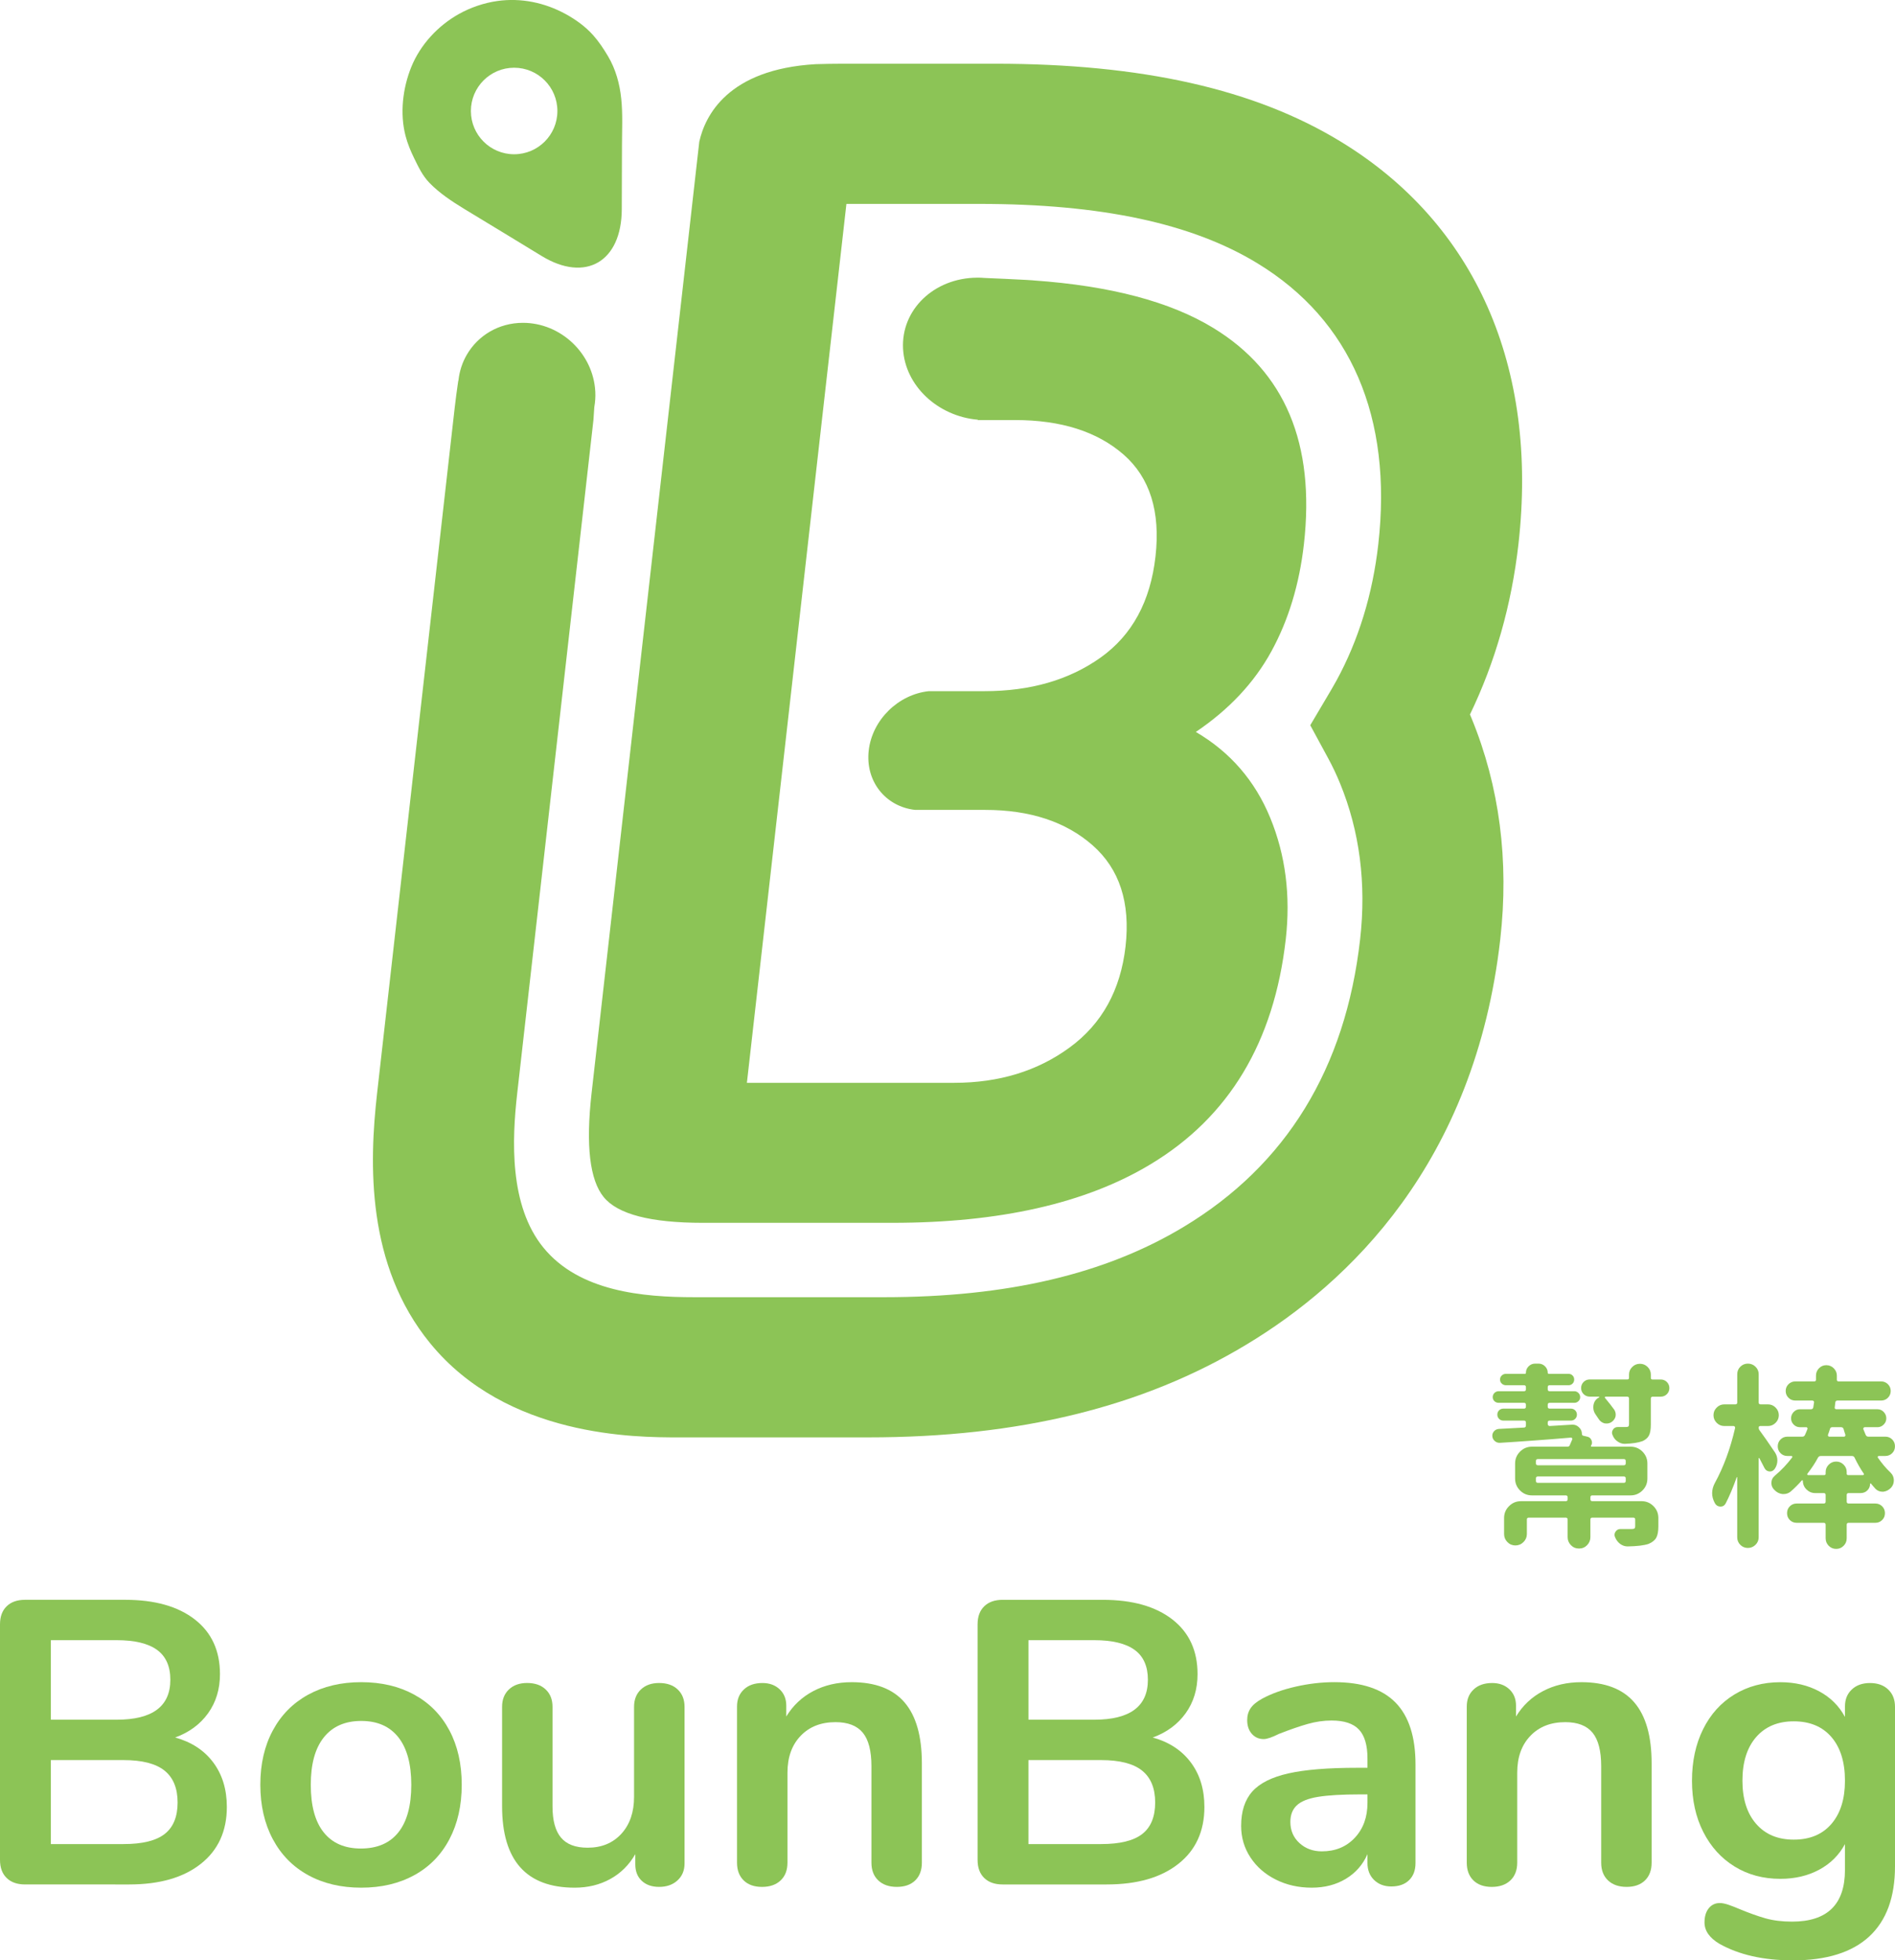 <?xml version="1.0" encoding="utf-8"?>
<!-- Generator: Adobe Illustrator 16.0.0, SVG Export Plug-In . SVG Version: 6.00 Build 0)  -->
<!DOCTYPE svg PUBLIC "-//W3C//DTD SVG 1.1//EN" "http://www.w3.org/Graphics/SVG/1.1/DTD/svg11.dtd">
<svg version="1.1" id="圖層_1" xmlns="http://www.w3.org/2000/svg" xmlns:xlink="http://www.w3.org/1999/xlink" x="0px" y="0px"
	 width="134.097px" height="138.681px" viewBox="0 0 134.097 138.681" enable-background="new 0 0 134.097 138.681"
	 xml:space="preserve">
<g>
	<g>
		<g>
			<path fill="#8CC456" d="M94.872,10.017C88.802,6.31,80.804,4.508,70.418,4.508h-9.401h-1.379c-0.621,0-1.266,0.012-1.924,0.032
				c-6.222,0.361-7.822,3.658-8.229,5.484l-0.138,1.205l0,0l-0.558,4.939l-0.398,3.519l-1.136,10.028L41.86,77.354
				c-0.415,3.68-0.128,6.125,0.862,7.334c0.992,1.214,3.324,1.818,7.003,1.818H63.14c7.603,0,13.693-1.379,18.269-4.137
				c5.561-3.342,8.752-8.65,9.576-15.922c0.35-3.091-0.016-5.955-1.097-8.588c-1.081-2.632-2.838-4.657-5.266-6.079
				c2.352-1.587,4.135-3.489,5.347-5.704c1.21-2.213,1.979-4.742,2.301-7.584c0.804-7.103-1.335-12.201-6.416-15.294
				c-3.046-1.86-7.287-2.978-12.716-3.36c-0.021-0.001-0.037-0.005-0.06-0.007c-0.112-0.008-0.265-0.018-0.441-0.028
				c-0.012-0.001-0.023-0.001-0.035-0.002c-0.827-0.047-2.196-0.107-2.94-0.138c-0.158-0.014-0.317-0.022-0.479-0.022
				c-0.008,0-0.015,0.001-0.023,0.002c-0.01-0.001-0.018-0.001-0.018-0.001l0.002,0.001c-3.048,0.02-5.391,2.266-5.24,5.036
				c0.143,2.618,2.463,4.768,5.29,5.014l-0.002,0.023h2.636c3.261,0,5.818,0.815,7.684,2.445c1.862,1.629,2.614,4.034,2.255,7.208
				c-0.358,3.177-1.654,5.559-3.879,7.146c-2.23,1.588-4.972,2.381-8.231,2.381h-3.03v0.001c-0.002-0.001-0.003-0.001-0.004-0.001
				h-0.898c-2.148,0.225-4.005,2.021-4.252,4.202c-0.246,2.175,1.195,3.965,3.281,4.197h0.938h4.017
				c3.176,0,5.713,0.836,7.613,2.508c1.899,1.673,2.675,4.054,2.326,7.146c-0.352,3.093-1.667,5.475-3.944,7.145
				c-2.279,1.674-5.007,2.508-8.182,2.508H52.853l1.668-14.72l0.519-4.586l0.951-8.399l2.171-19.181l1.137-10.028l0.596-5.263h9.402
				c8.612,0,15.051,1.374,19.688,4.205c6.609,4.022,9.563,10.891,8.549,19.862c-0.403,3.552-1.402,6.807-2.973,9.675
				c-0.112,0.207-0.229,0.413-0.351,0.617l-1.492,2.521l1.268,2.339c0.307,0.563,0.59,1.16,0.84,1.773
				c1.389,3.38,1.868,7.092,1.421,11.029c-1.034,9.141-5.235,15.985-12.49,20.348c-5.553,3.346-12.49,4.974-21.213,4.974H49.129
				c-3.636,0-8.134-0.397-10.67-3.501c-2.438-2.978-2.229-7.654-1.86-10.914l5.394-47.638l0.062-0.916
				c0.062-0.35,0.089-0.71,0.071-1.084c-0.002-0.009,0-0.016-0.002-0.023c-0.145-2.681-2.437-4.854-5.118-4.854
				c-1.724,0-3.186,0.903-3.974,2.259c-0.31,0.533-0.513,1.136-0.586,1.785c-0.013,0.051-0.022,0.092-0.027,0.117
				c-0.094,0.636-0.175,1.254-0.242,1.84l-0.1,0.877l-5.394,47.638c-0.558,4.936-0.777,12.137,3.756,17.671
				c5.439,6.66,14.57,6.66,17.569,6.66h13.414c10.691,0,19.45-2.147,26.771-6.561c7.209-4.332,16.176-12.824,17.971-28.677
				c0.63-5.557-0.053-10.816-2.031-15.632c-0.036-0.09-0.075-0.18-0.113-0.27c1.79-3.706,2.943-7.752,3.431-12.054
				C108.871,25.931,104.402,15.817,94.872,10.017z"/>
		</g>
		<g>
			<g>
				<path fill="#8CC456" d="M29.309,11.198c0.313,0.637,0.586,1.227,1.086,1.744c0.702,0.723,1.577,1.3,2.433,1.824
					c1.052,0.643,2.11,1.279,3.164,1.919c0.78,0.475,1.559,0.947,2.337,1.424c3.107,1.897,5.658,0.41,5.67-3.305
					c0.004-1.512,0.01-3.026,0.014-4.539c0.002-1.085,0.061-2.189-0.051-3.271c-0.107-1.058-0.391-2.097-0.936-3.015
					c-0.309-0.521-0.643-1.027-1.045-1.48c-0.553-0.619-1.228-1.107-1.952-1.504c-1.48-0.81-3.161-1.161-4.841-0.923
					c-0.935,0.131-1.898,0.46-2.722,0.922c-1.479,0.828-2.723,2.17-3.36,3.74c-0.611,1.505-0.82,3.295-0.409,4.878
					C28.841,10.162,29.059,10.689,29.309,11.198z M36.382,4.791c1.69,0,3.061,1.371,3.061,3.062c0,1.69-1.37,3.06-3.061,3.06
					s-3.06-1.37-3.06-3.06C33.322,6.162,34.692,4.791,36.382,4.791z"/>
			</g>
		</g>
	</g>
</g>
<g>
	<g>
		<path fill="#8CC456" d="M15.095,124.687c0.638,0.856,0.957,1.903,0.957,3.142c0,1.713-0.614,3.056-1.842,4.026
			c-1.228,0.972-2.918,1.457-5.069,1.457H1.771c-0.553,0-0.985-0.152-1.3-0.457C0.157,132.55,0,132.122,0,131.569v-16.652
			c0-0.552,0.157-0.979,0.471-1.284c0.314-0.305,0.747-0.458,1.3-0.458h7.083c2.095,0,3.736,0.463,4.927,1.386
			c1.19,0.924,1.785,2.213,1.785,3.87c0,1.066-0.281,1.99-0.842,2.771c-0.562,0.781-1.338,1.352-2.328,1.714
			C13.557,123.239,14.457,123.829,15.095,124.687z M3.599,121.657h4.656c2.532,0,3.799-0.941,3.799-2.826
			c0-0.952-0.314-1.657-0.942-2.114c-0.629-0.456-1.581-0.686-2.856-0.686H3.599V121.657z M11.653,129.741
			c0.609-0.476,0.915-1.218,0.915-2.228c0-1.009-0.31-1.761-0.928-2.257c-0.619-0.495-1.585-0.742-2.899-0.742H3.599v5.941H8.74
			C10.073,130.456,11.044,130.218,11.653,129.741z"/>
		<path fill="#8CC456" d="M21.807,132.654c-1.076-0.59-1.91-1.437-2.5-2.542c-0.59-1.104-0.885-2.389-0.885-3.855
			s0.295-2.746,0.885-3.842c0.59-1.095,1.423-1.938,2.5-2.527c1.075-0.59,2.328-0.886,3.755-0.886c1.429,0,2.68,0.296,3.756,0.886
			c1.075,0.59,1.904,1.433,2.485,2.527c0.581,1.096,0.871,2.375,0.871,3.842s-0.29,2.752-0.871,3.855
			c-0.581,1.105-1.41,1.952-2.485,2.542c-1.076,0.591-2.328,0.886-3.756,0.886C24.135,133.54,22.882,133.245,21.807,132.654z
			 M28.19,129.627c0.609-0.762,0.914-1.885,0.914-3.37c0-1.467-0.305-2.585-0.914-3.356c-0.609-0.771-1.485-1.156-2.628-1.156
			c-1.142,0-2.023,0.386-2.642,1.156c-0.619,0.771-0.928,1.89-0.928,3.356c0,1.485,0.304,2.608,0.914,3.37
			c0.609,0.763,1.485,1.143,2.628,1.143C26.695,130.77,27.581,130.39,28.19,129.627z"/>
		<path fill="#8CC456" d="M47.956,119.517c0.323,0.305,0.485,0.714,0.485,1.228v11.082c0,0.495-0.167,0.895-0.5,1.2
			c-0.333,0.305-0.767,0.457-1.3,0.457c-0.514,0-0.924-0.144-1.228-0.429c-0.305-0.285-0.458-0.676-0.458-1.171v-0.715
			c-0.438,0.762-1.027,1.348-1.77,1.757c-0.743,0.409-1.581,0.614-2.514,0.614c-3.428,0-5.142-1.923-5.142-5.77v-7.026
			c0-0.514,0.162-0.923,0.485-1.228c0.323-0.306,0.753-0.457,1.285-0.457c0.553,0,0.99,0.151,1.314,0.457
			c0.323,0.305,0.485,0.714,0.485,1.228v7.055c0,0.99,0.2,1.724,0.6,2.2c0.4,0.476,1.028,0.713,1.885,0.713
			c0.99,0,1.786-0.328,2.386-0.985s0.899-1.527,0.899-2.613v-6.369c0-0.514,0.162-0.923,0.485-1.228
			c0.324-0.306,0.752-0.457,1.285-0.457C47.193,119.06,47.631,119.211,47.956,119.517z"/>
		<path fill="#8CC456" d="M64.007,120.431c0.818,0.952,1.228,2.39,1.228,4.313v7.026c0,0.533-0.157,0.951-0.471,1.257
			c-0.314,0.305-0.748,0.457-1.3,0.457c-0.553,0-0.99-0.152-1.313-0.457c-0.324-0.306-0.485-0.724-0.485-1.257v-6.826
			c0-1.085-0.205-1.875-0.614-2.371c-0.41-0.494-1.053-0.743-1.929-0.743c-1.028,0-1.852,0.324-2.47,0.972
			c-0.619,0.647-0.929,1.515-0.929,2.6v6.369c0,0.533-0.162,0.951-0.485,1.257c-0.324,0.305-0.762,0.457-1.314,0.457
			c-0.552,0-0.985-0.152-1.299-0.457c-0.314-0.306-0.472-0.724-0.472-1.257v-11.054c0-0.495,0.161-0.895,0.486-1.199
			c0.322-0.306,0.761-0.457,1.313-0.457c0.496,0,0.9,0.147,1.215,0.442c0.313,0.295,0.471,0.681,0.471,1.156v0.771
			c0.477-0.78,1.114-1.381,1.914-1.799c0.8-0.42,1.704-0.629,2.713-0.629C61.941,119.002,63.188,119.479,64.007,120.431z"/>
		<path fill="#8CC456" d="M84.272,124.687c0.638,0.856,0.956,1.903,0.956,3.142c0,1.713-0.613,3.056-1.842,4.026
			c-1.229,0.972-2.918,1.457-5.069,1.457h-7.369c-0.553,0-0.986-0.152-1.3-0.457c-0.314-0.305-0.471-0.732-0.471-1.285v-16.652
			c0-0.552,0.156-0.979,0.471-1.284c0.313-0.305,0.747-0.458,1.3-0.458h7.083c2.095,0,3.737,0.463,4.928,1.386
			c1.188,0.924,1.784,2.213,1.784,3.87c0,1.066-0.281,1.99-0.843,2.771c-0.562,0.781-1.338,1.352-2.327,1.714
			C82.734,123.239,83.633,123.829,84.272,124.687z M72.776,121.657h4.655c2.532,0,3.798-0.941,3.798-2.826
			c0-0.952-0.313-1.657-0.941-2.114c-0.629-0.456-1.581-0.686-2.856-0.686h-4.655V121.657z M80.831,129.741
			c0.608-0.476,0.913-1.218,0.913-2.228c0-1.009-0.31-1.761-0.928-2.257c-0.619-0.495-1.586-0.742-2.899-0.742h-5.141v5.941h5.141
			C79.249,130.456,80.22,130.218,80.831,129.741z"/>
		<path fill="#8CC456" d="M98.752,120.444c0.943,0.962,1.414,2.424,1.414,4.384v6.97c0,0.514-0.153,0.919-0.457,1.214
			c-0.305,0.296-0.724,0.442-1.257,0.442c-0.495,0-0.899-0.152-1.214-0.456c-0.314-0.306-0.472-0.705-0.472-1.2v-0.629
			c-0.324,0.743-0.833,1.324-1.527,1.743c-0.695,0.419-1.5,0.628-2.414,0.628c-0.934,0-1.78-0.19-2.542-0.571
			s-1.361-0.904-1.799-1.571c-0.438-0.666-0.657-1.408-0.657-2.228c0-1.028,0.262-1.837,0.785-2.428
			c0.523-0.59,1.376-1.019,2.557-1.286c1.18-0.266,2.809-0.398,4.884-0.398h0.714V124.4c0-0.933-0.199-1.614-0.6-2.042
			c-0.399-0.429-1.047-0.643-1.941-0.643c-0.554,0-1.114,0.081-1.686,0.242c-0.572,0.162-1.247,0.396-2.028,0.7
			c-0.495,0.248-0.857,0.371-1.085,0.371c-0.343,0-0.624-0.123-0.843-0.371c-0.219-0.247-0.328-0.571-0.328-0.972
			c0-0.323,0.081-0.604,0.243-0.843c0.16-0.237,0.432-0.461,0.813-0.671c0.666-0.361,1.461-0.647,2.385-0.856
			s1.832-0.314,2.729-0.314C96.368,119.002,97.81,119.483,98.752,120.444z M95.868,130.013c0.6-0.638,0.899-1.462,0.899-2.471
			v-0.601h-0.514c-1.275,0-2.266,0.058-2.971,0.172c-0.704,0.114-1.209,0.314-1.514,0.601c-0.305,0.285-0.457,0.676-0.457,1.17
			c0,0.61,0.214,1.11,0.643,1.5c0.429,0.392,0.957,0.586,1.585,0.586C94.492,130.97,95.267,130.651,95.868,130.013z"/>
		<path fill="#8CC456" d="M115.647,120.431c0.819,0.952,1.228,2.39,1.228,4.313v7.026c0,0.533-0.156,0.951-0.471,1.257
			c-0.314,0.305-0.748,0.457-1.3,0.457c-0.553,0-0.99-0.152-1.313-0.457c-0.324-0.306-0.485-0.724-0.485-1.257v-6.826
			c0-1.085-0.206-1.875-0.614-2.371c-0.41-0.494-1.053-0.743-1.928-0.743c-1.028,0-1.853,0.324-2.471,0.972
			c-0.62,0.647-0.929,1.515-0.929,2.6v6.369c0,0.533-0.162,0.951-0.485,1.257c-0.324,0.305-0.763,0.457-1.314,0.457
			s-0.984-0.152-1.299-0.457c-0.314-0.306-0.472-0.724-0.472-1.257v-11.054c0-0.495,0.162-0.895,0.485-1.199
			c0.324-0.306,0.762-0.457,1.314-0.457c0.495,0,0.899,0.147,1.214,0.442c0.313,0.295,0.471,0.681,0.471,1.156v0.771
			c0.477-0.78,1.114-1.381,1.914-1.799c0.8-0.42,1.704-0.629,2.713-0.629C113.581,119.002,114.828,119.479,115.647,120.431z"/>
		<path fill="#8CC456" d="M133.612,119.517c0.323,0.305,0.485,0.714,0.485,1.228v11.282c0,2.189-0.609,3.846-1.827,4.971
			c-1.219,1.122-3.019,1.684-5.398,1.684c-2.076,0-3.809-0.39-5.198-1.171c-0.705-0.418-1.057-0.923-1.057-1.513
			c0-0.42,0.1-0.753,0.3-1.001c0.199-0.247,0.461-0.371,0.785-0.371c0.172,0,0.381,0.044,0.628,0.129
			c0.247,0.086,0.505,0.186,0.771,0.3c0.686,0.285,1.3,0.504,1.842,0.657c0.543,0.152,1.167,0.229,1.871,0.229
			c2.494,0,3.742-1.219,3.742-3.656v-1.827c-0.42,0.78-1.028,1.384-1.828,1.813c-0.8,0.428-1.714,0.643-2.742,0.643
			c-1.219,0-2.299-0.29-3.241-0.872c-0.943-0.58-1.681-1.395-2.214-2.441c-0.533-1.048-0.8-2.257-0.8-3.627
			c0-1.372,0.261-2.585,0.785-3.643c0.523-1.056,1.262-1.875,2.214-2.456c0.952-0.58,2.037-0.871,3.256-0.871
			c1.028,0,1.942,0.215,2.742,0.643c0.8,0.429,1.408,1.033,1.828,1.813v-0.742c0-0.495,0.161-0.895,0.485-1.199
			c0.323-0.306,0.752-0.457,1.285-0.457S133.289,119.211,133.612,119.517z M129.599,129.027c0.638-0.742,0.957-1.761,0.957-3.056
			c0-1.314-0.319-2.343-0.957-3.086c-0.639-0.742-1.528-1.113-2.67-1.113c-1.125,0-2.01,0.371-2.657,1.113
			c-0.646,0.743-0.971,1.771-0.971,3.086c0,1.295,0.324,2.313,0.971,3.056c0.647,0.743,1.532,1.114,2.657,1.114
			C128.071,130.142,128.96,129.771,129.599,129.027z"/>
	</g>
</g>
<g>
	<g>
		<path fill="#8CC456" d="M116.163,106.198c0.328,0,0.608,0.116,0.841,0.35c0.232,0.23,0.348,0.512,0.348,0.84v0.587
			c0,0.355-0.049,0.625-0.149,0.808c-0.1,0.182-0.283,0.327-0.546,0.437c-0.329,0.109-0.82,0.168-1.477,0.178h-0.014
			c-0.183,0-0.355-0.059-0.52-0.178c-0.155-0.119-0.273-0.273-0.355-0.465c-0.063-0.136-0.056-0.269,0.027-0.396
			c0.083-0.127,0.195-0.191,0.342-0.191c0.146,0,0.273,0,0.383,0c0.19,0,0.328,0,0.41,0c0.1,0,0.168-0.013,0.205-0.041
			c0.036-0.027,0.054-0.081,0.054-0.164v-0.465c0-0.091-0.046-0.136-0.136-0.136h-2.898c-0.091,0-0.136,0.045-0.136,0.136v1.244
			c0,0.219-0.077,0.407-0.232,0.567c-0.155,0.159-0.347,0.239-0.574,0.239s-0.419-0.08-0.573-0.239
			c-0.155-0.16-0.232-0.349-0.232-0.567v-1.244c0-0.091-0.047-0.136-0.138-0.136h-2.609c-0.092,0-0.137,0.045-0.137,0.136v1.026
			c0,0.218-0.081,0.407-0.24,0.566s-0.351,0.239-0.573,0.239s-0.413-0.08-0.566-0.239c-0.156-0.159-0.233-0.349-0.233-0.566v-1.135
			c0-0.328,0.116-0.609,0.35-0.84c0.231-0.233,0.512-0.35,0.84-0.35h3.17c0.091,0,0.138-0.046,0.138-0.137v-0.137
			c0-0.091-0.047-0.136-0.138-0.136h-2.391c-0.328,0-0.609-0.117-0.841-0.35c-0.232-0.232-0.349-0.513-0.349-0.84v-1.065
			c0-0.328,0.116-0.608,0.349-0.842c0.231-0.231,0.513-0.349,0.841-0.349h2.514c0.092,0,0.151-0.045,0.179-0.136
			c0.081-0.183,0.137-0.311,0.163-0.384c0.01-0.026,0.005-0.054-0.013-0.081c-0.019-0.027-0.046-0.041-0.082-0.041
			c-0.292,0.027-0.728,0.063-1.306,0.108c-0.578,0.046-1.036,0.08-1.374,0.103c-0.337,0.024-0.728,0.051-1.168,0.083
			c-0.442,0.031-0.832,0.057-1.169,0.075c-0.137,0.009-0.26-0.032-0.368-0.123c-0.119-0.1-0.179-0.228-0.179-0.383
			c0-0.118,0.041-0.223,0.124-0.314c0.091-0.1,0.204-0.154,0.341-0.164c0.582-0.027,1.181-0.059,1.791-0.095
			c0.082-0.011,0.123-0.061,0.123-0.15v-0.206c0-0.091-0.047-0.137-0.138-0.137h-1.461c-0.119,0-0.22-0.041-0.302-0.123
			c-0.082-0.081-0.122-0.182-0.122-0.3c0-0.119,0.04-0.22,0.122-0.302c0.082-0.081,0.183-0.122,0.302-0.122h1.461
			c0.091,0,0.138-0.046,0.138-0.138v-0.137c0-0.09-0.047-0.136-0.138-0.136h-1.789c-0.118,0-0.22-0.039-0.302-0.116
			c-0.081-0.077-0.122-0.173-0.122-0.287s0.041-0.211,0.122-0.294c0.082-0.082,0.184-0.123,0.302-0.123h1.789
			c0.091,0,0.138-0.045,0.138-0.137v-0.15c0-0.091-0.047-0.137-0.138-0.137h-1.283c-0.11,0-0.206-0.039-0.288-0.116
			s-0.123-0.172-0.123-0.287c0-0.113,0.041-0.209,0.123-0.287c0.082-0.077,0.178-0.115,0.288-0.115h1.352
			c0.047,0,0.069-0.027,0.069-0.082c0-0.174,0.064-0.323,0.191-0.451c0.127-0.127,0.281-0.191,0.464-0.191h0.232
			c0.183,0,0.338,0.064,0.464,0.191c0.128,0.128,0.192,0.277,0.192,0.451c0,0.055,0.028,0.082,0.082,0.082h1.395
			c0.109,0,0.202,0.038,0.279,0.115c0.078,0.078,0.116,0.174,0.116,0.287c0,0.115-0.038,0.21-0.116,0.287
			c-0.077,0.077-0.17,0.116-0.279,0.116h-1.34c-0.092,0-0.137,0.046-0.137,0.137v0.15c0,0.092,0.045,0.137,0.137,0.137h1.749
			c0.109,0,0.205,0.041,0.286,0.123c0.084,0.083,0.124,0.18,0.124,0.294s-0.04,0.21-0.124,0.287
			c-0.081,0.077-0.177,0.116-0.286,0.116h-1.749c-0.092,0-0.137,0.046-0.137,0.136v0.137c0,0.092,0.045,0.138,0.137,0.138h1.504
			c0.117,0,0.218,0.041,0.301,0.122c0.081,0.082,0.123,0.183,0.123,0.302c0,0.118-0.042,0.219-0.123,0.3
			c-0.083,0.082-0.184,0.123-0.301,0.123h-1.504c-0.092,0-0.137,0.046-0.137,0.137v0.108c0,0.037,0.014,0.069,0.04,0.098
			c0.028,0.026,0.06,0.04,0.097,0.04l1.586-0.096c0.018,0,0.031,0,0.041,0c0.172,0,0.322,0.064,0.45,0.191
			c0.137,0.128,0.205,0.283,0.205,0.465c0,0.063,0.028,0.104,0.082,0.123l0.287,0.068c0.146,0.027,0.249,0.111,0.308,0.253
			c0.06,0.141,0.048,0.271-0.035,0.39c-0.008,0.019-0.008,0.034,0,0.047c0.01,0.015,0.02,0.021,0.028,0.021h2.774
			c0.327,0,0.607,0.117,0.841,0.349c0.231,0.233,0.348,0.514,0.348,0.842v1.065c0,0.327-0.116,0.607-0.348,0.84
			c-0.233,0.232-0.514,0.35-0.841,0.35h-2.707c-0.091,0-0.136,0.045-0.136,0.136v0.137c0,0.091,0.045,0.137,0.136,0.137H116.163z
			 M108.825,103.219c-0.092,0-0.138,0.046-0.138,0.138v0.163c0,0.092,0.046,0.137,0.138,0.137h6.081
			c0.091,0,0.137-0.045,0.137-0.137v-0.163c0-0.092-0.046-0.138-0.137-0.138H108.825z M108.825,104.449
			c-0.092,0-0.138,0.045-0.138,0.137v0.178c0,0.091,0.046,0.136,0.138,0.136h6.081c0.091,0,0.137-0.045,0.137-0.136v-0.178
			c0-0.092-0.046-0.137-0.137-0.137H108.825z M116.819,97.465c0,0.083,0.037,0.124,0.109,0.124h0.587
			c0.174,0,0.32,0.059,0.438,0.176c0.117,0.12,0.178,0.264,0.178,0.433c0,0.168-0.061,0.312-0.178,0.431
			c-0.118,0.117-0.265,0.176-0.438,0.176h-0.56c-0.091,0-0.137,0.048-0.137,0.137v1.846c0,0.337-0.044,0.59-0.129,0.758
			c-0.087,0.17-0.24,0.305-0.458,0.404c-0.291,0.108-0.707,0.173-1.245,0.191c-0.009,0-0.019,0-0.026,0
			c-0.173,0-0.337-0.055-0.492-0.165c-0.163-0.108-0.281-0.259-0.355-0.45c-0.063-0.127-0.057-0.256,0.021-0.383
			c0.078-0.128,0.194-0.191,0.349-0.191c0.174,0,0.364,0,0.574,0c0.082,0,0.138-0.013,0.171-0.041
			c0.031-0.027,0.048-0.082,0.048-0.165V98.94c0-0.089-0.046-0.137-0.137-0.137h-1.518c-0.026,0-0.045,0.012-0.055,0.035
			c-0.009,0.023-0.004,0.043,0.015,0.062c0.245,0.291,0.464,0.569,0.654,0.833c0.064,0.11,0.097,0.219,0.097,0.329
			c0,0.055-0.004,0.109-0.014,0.163c-0.055,0.173-0.159,0.306-0.314,0.396c-0.1,0.056-0.201,0.082-0.302,0.082
			c-0.063,0-0.121-0.004-0.176-0.014c-0.174-0.055-0.306-0.154-0.397-0.301c-0.072-0.108-0.15-0.223-0.232-0.342
			c-0.1-0.146-0.149-0.305-0.149-0.478c0-0.063,0.004-0.124,0.014-0.178c0.045-0.246,0.178-0.424,0.396-0.533
			c0.008-0.008,0.011-0.021,0.006-0.034s-0.011-0.021-0.019-0.021H112.5c-0.172,0-0.317-0.059-0.437-0.176
			c-0.118-0.119-0.178-0.263-0.178-0.431c0-0.169,0.06-0.313,0.178-0.433c0.119-0.117,0.265-0.176,0.437-0.176h2.666
			c0.073,0,0.109-0.041,0.109-0.124v-0.218c0-0.21,0.075-0.391,0.226-0.539c0.149-0.151,0.332-0.227,0.547-0.227
			c0.214,0,0.395,0.075,0.547,0.227c0.149,0.148,0.225,0.329,0.225,0.539V97.465z"/>
		<path fill="#8CC456" d="M125.597,102.739c0.117,0.174,0.176,0.366,0.176,0.575c0,0.22-0.063,0.419-0.189,0.602
			c-0.101,0.137-0.229,0.196-0.384,0.178s-0.269-0.1-0.342-0.246c-0.1-0.2-0.219-0.429-0.354-0.684
			c-0.01-0.018-0.021-0.025-0.034-0.021c-0.014,0.004-0.021,0.017-0.021,0.035v5.575c0,0.21-0.075,0.388-0.226,0.533
			c-0.149,0.146-0.33,0.22-0.539,0.22s-0.387-0.074-0.533-0.22s-0.219-0.323-0.219-0.533v-4.236c0-0.01-0.007-0.016-0.02-0.021
			c-0.015-0.004-0.021,0.003-0.021,0.021c-0.255,0.72-0.514,1.335-0.779,1.845c-0.08,0.146-0.2,0.219-0.354,0.219
			c-0.009,0-0.019,0-0.027,0c-0.174-0.01-0.3-0.091-0.383-0.246c-0.127-0.237-0.191-0.469-0.191-0.696
			c0-0.247,0.064-0.488,0.191-0.725c0.619-1.13,1.098-2.429,1.435-3.896c0-0.037-0.009-0.068-0.027-0.096
			c-0.019-0.028-0.045-0.041-0.082-0.041h-0.656c-0.209,0-0.389-0.075-0.539-0.226c-0.15-0.149-0.226-0.33-0.226-0.539
			c0-0.21,0.075-0.391,0.226-0.54c0.15-0.151,0.33-0.227,0.539-0.227h0.779c0.091,0,0.137-0.044,0.137-0.137v-1.995
			c0-0.209,0.072-0.387,0.219-0.532s0.324-0.219,0.533-0.219s0.39,0.073,0.539,0.219c0.15,0.146,0.226,0.323,0.226,0.532v1.995
			c0,0.093,0.046,0.137,0.138,0.137h0.519c0.209,0,0.39,0.075,0.54,0.227c0.151,0.149,0.226,0.33,0.226,0.54
			c0,0.209-0.074,0.39-0.226,0.539c-0.15,0.15-0.331,0.226-0.54,0.226h-0.547c-0.072,0-0.109,0.039-0.109,0.117
			c0,0.076,0.023,0.143,0.068,0.197C124.772,101.533,125.132,102.049,125.597,102.739z M132.334,104.969
			c0,0.182-0.063,0.337-0.192,0.465c-0.128,0.127-0.286,0.191-0.479,0.191h-0.847c-0.091,0-0.137,0.045-0.137,0.136v0.465
			c0,0.092,0.046,0.137,0.137,0.137h1.887c0.19,0,0.353,0.066,0.485,0.198c0.132,0.133,0.197,0.293,0.197,0.485
			c0,0.191-0.065,0.354-0.197,0.485c-0.133,0.132-0.295,0.197-0.485,0.197h-1.887c-0.091,0-0.137,0.046-0.137,0.138v0.956
			c0,0.209-0.072,0.388-0.219,0.533c-0.146,0.146-0.321,0.218-0.525,0.218c-0.206,0-0.382-0.072-0.527-0.218
			s-0.219-0.324-0.219-0.533v-0.956c0-0.092-0.045-0.138-0.136-0.138h-1.913c-0.191,0-0.354-0.065-0.486-0.197
			c-0.132-0.132-0.196-0.294-0.196-0.485c0-0.192,0.064-0.353,0.196-0.485c0.133-0.132,0.295-0.198,0.486-0.198h1.913
			c0.091,0,0.136-0.045,0.136-0.137v-0.465c0-0.091-0.045-0.136-0.136-0.136h-0.602c-0.237,0-0.442-0.085-0.615-0.254
			c-0.173-0.168-0.26-0.376-0.26-0.622c0-0.008-0.008-0.017-0.026-0.026c-0.02-0.009-0.032-0.009-0.042,0
			c-0.246,0.282-0.511,0.547-0.792,0.793c-0.146,0.118-0.31,0.178-0.493,0.178c-0.026,0-0.059,0-0.095,0
			c-0.219-0.028-0.405-0.124-0.561-0.288c-0.146-0.136-0.218-0.3-0.218-0.491c0-0.21,0.082-0.383,0.246-0.52
			c0.464-0.392,0.875-0.825,1.23-1.299c0.008-0.018,0.008-0.038,0-0.061c-0.011-0.022-0.023-0.035-0.042-0.035h-0.301
			c-0.192,0-0.354-0.065-0.485-0.198c-0.132-0.132-0.198-0.294-0.198-0.484c0-0.191,0.066-0.354,0.198-0.486
			c0.132-0.132,0.293-0.197,0.485-0.197h1.052c0.092,0,0.155-0.041,0.192-0.123c0.063-0.137,0.123-0.277,0.178-0.424
			c0.009-0.027,0.004-0.055-0.014-0.082c-0.019-0.027-0.041-0.041-0.068-0.041h-0.451c-0.174,0-0.321-0.062-0.444-0.185
			s-0.185-0.271-0.185-0.444c0-0.172,0.062-0.322,0.185-0.451c0.123-0.127,0.271-0.19,0.444-0.19h0.778
			c0.091,0,0.146-0.044,0.164-0.13c0.019-0.087,0.036-0.203,0.055-0.35c0.01-0.036,0-0.067-0.027-0.096
			c-0.027-0.027-0.059-0.04-0.095-0.04h-1.203c-0.191,0-0.354-0.066-0.485-0.198c-0.132-0.133-0.197-0.291-0.197-0.479
			c0-0.186,0.065-0.346,0.197-0.479c0.132-0.132,0.294-0.197,0.485-0.197h1.339c0.082,0,0.123-0.042,0.123-0.124v-0.287
			c0-0.2,0.07-0.372,0.212-0.52c0.142-0.145,0.313-0.218,0.519-0.218s0.381,0.073,0.526,0.218c0.146,0.147,0.22,0.319,0.22,0.52
			v0.287c0,0.082,0.04,0.124,0.123,0.124h3.007c0.19,0,0.353,0.065,0.484,0.197c0.132,0.133,0.197,0.293,0.197,0.479
			c0,0.188-0.065,0.346-0.197,0.479c-0.132,0.132-0.294,0.198-0.484,0.198h-3.09c-0.09,0-0.141,0.046-0.149,0.136
			c-0.01,0.119-0.023,0.238-0.042,0.356c-0.008,0.027-0.002,0.054,0.021,0.082c0.022,0.027,0.053,0.041,0.09,0.041h2.911
			c0.173,0,0.32,0.063,0.442,0.19c0.124,0.129,0.186,0.279,0.186,0.451c0,0.174-0.062,0.321-0.186,0.444
			c-0.122,0.123-0.27,0.185-0.442,0.185h-0.903c-0.026,0-0.052,0.014-0.075,0.041c-0.021,0.027-0.028,0.06-0.02,0.096
			c0.036,0.083,0.091,0.214,0.163,0.396c0.037,0.092,0.101,0.137,0.192,0.137h1.202c0.191,0,0.354,0.065,0.486,0.197
			c0.131,0.133,0.197,0.295,0.197,0.486c0,0.19-0.066,0.353-0.197,0.484c-0.133,0.133-0.295,0.198-0.486,0.198h-0.465
			c-0.026,0-0.047,0.013-0.062,0.035c-0.013,0.022-0.016,0.048-0.007,0.074c0.283,0.41,0.579,0.762,0.889,1.053
			c0.164,0.155,0.247,0.346,0.247,0.574c0,0.19-0.065,0.359-0.192,0.505c-0.155,0.164-0.337,0.261-0.547,0.287
			c-0.027,0-0.055,0-0.081,0c-0.174,0-0.328-0.063-0.465-0.19c-0.119-0.128-0.233-0.26-0.342-0.396
			c-0.009,0-0.021,0.001-0.034,0.007C132.34,104.953,132.334,104.96,132.334,104.969z M127.907,104.244
			c-0.02,0.027-0.023,0.052-0.014,0.074c0.008,0.023,0.026,0.034,0.055,0.034h1.133c0.073,0,0.109-0.03,0.109-0.096v-0.123
			c0-0.2,0.073-0.372,0.219-0.519c0.146-0.146,0.321-0.219,0.527-0.219c0.204,0,0.38,0.073,0.525,0.219
			c0.146,0.146,0.219,0.318,0.219,0.519v0.123c0,0.065,0.037,0.096,0.109,0.096h1.039c0.027,0,0.047-0.011,0.062-0.034
			c0.014-0.022,0.012-0.047-0.007-0.074c-0.237-0.346-0.452-0.72-0.643-1.121c-0.036-0.081-0.1-0.123-0.191-0.123h-2.2
			c-0.091,0-0.16,0.042-0.204,0.123C128.445,103.498,128.197,103.871,127.907,104.244z M130.461,101.101
			c-0.027-0.091-0.087-0.137-0.178-0.137h-0.628c-0.092,0-0.146,0.046-0.164,0.137c-0.037,0.128-0.083,0.26-0.136,0.396
			c-0.01,0.036-0.006,0.068,0.013,0.096c0.018,0.027,0.045,0.041,0.082,0.041h1.039c0.036,0,0.063-0.014,0.081-0.041
			s0.022-0.06,0.015-0.096C130.548,101.397,130.507,101.265,130.461,101.101z"/>
	</g>
</g>
</svg>
